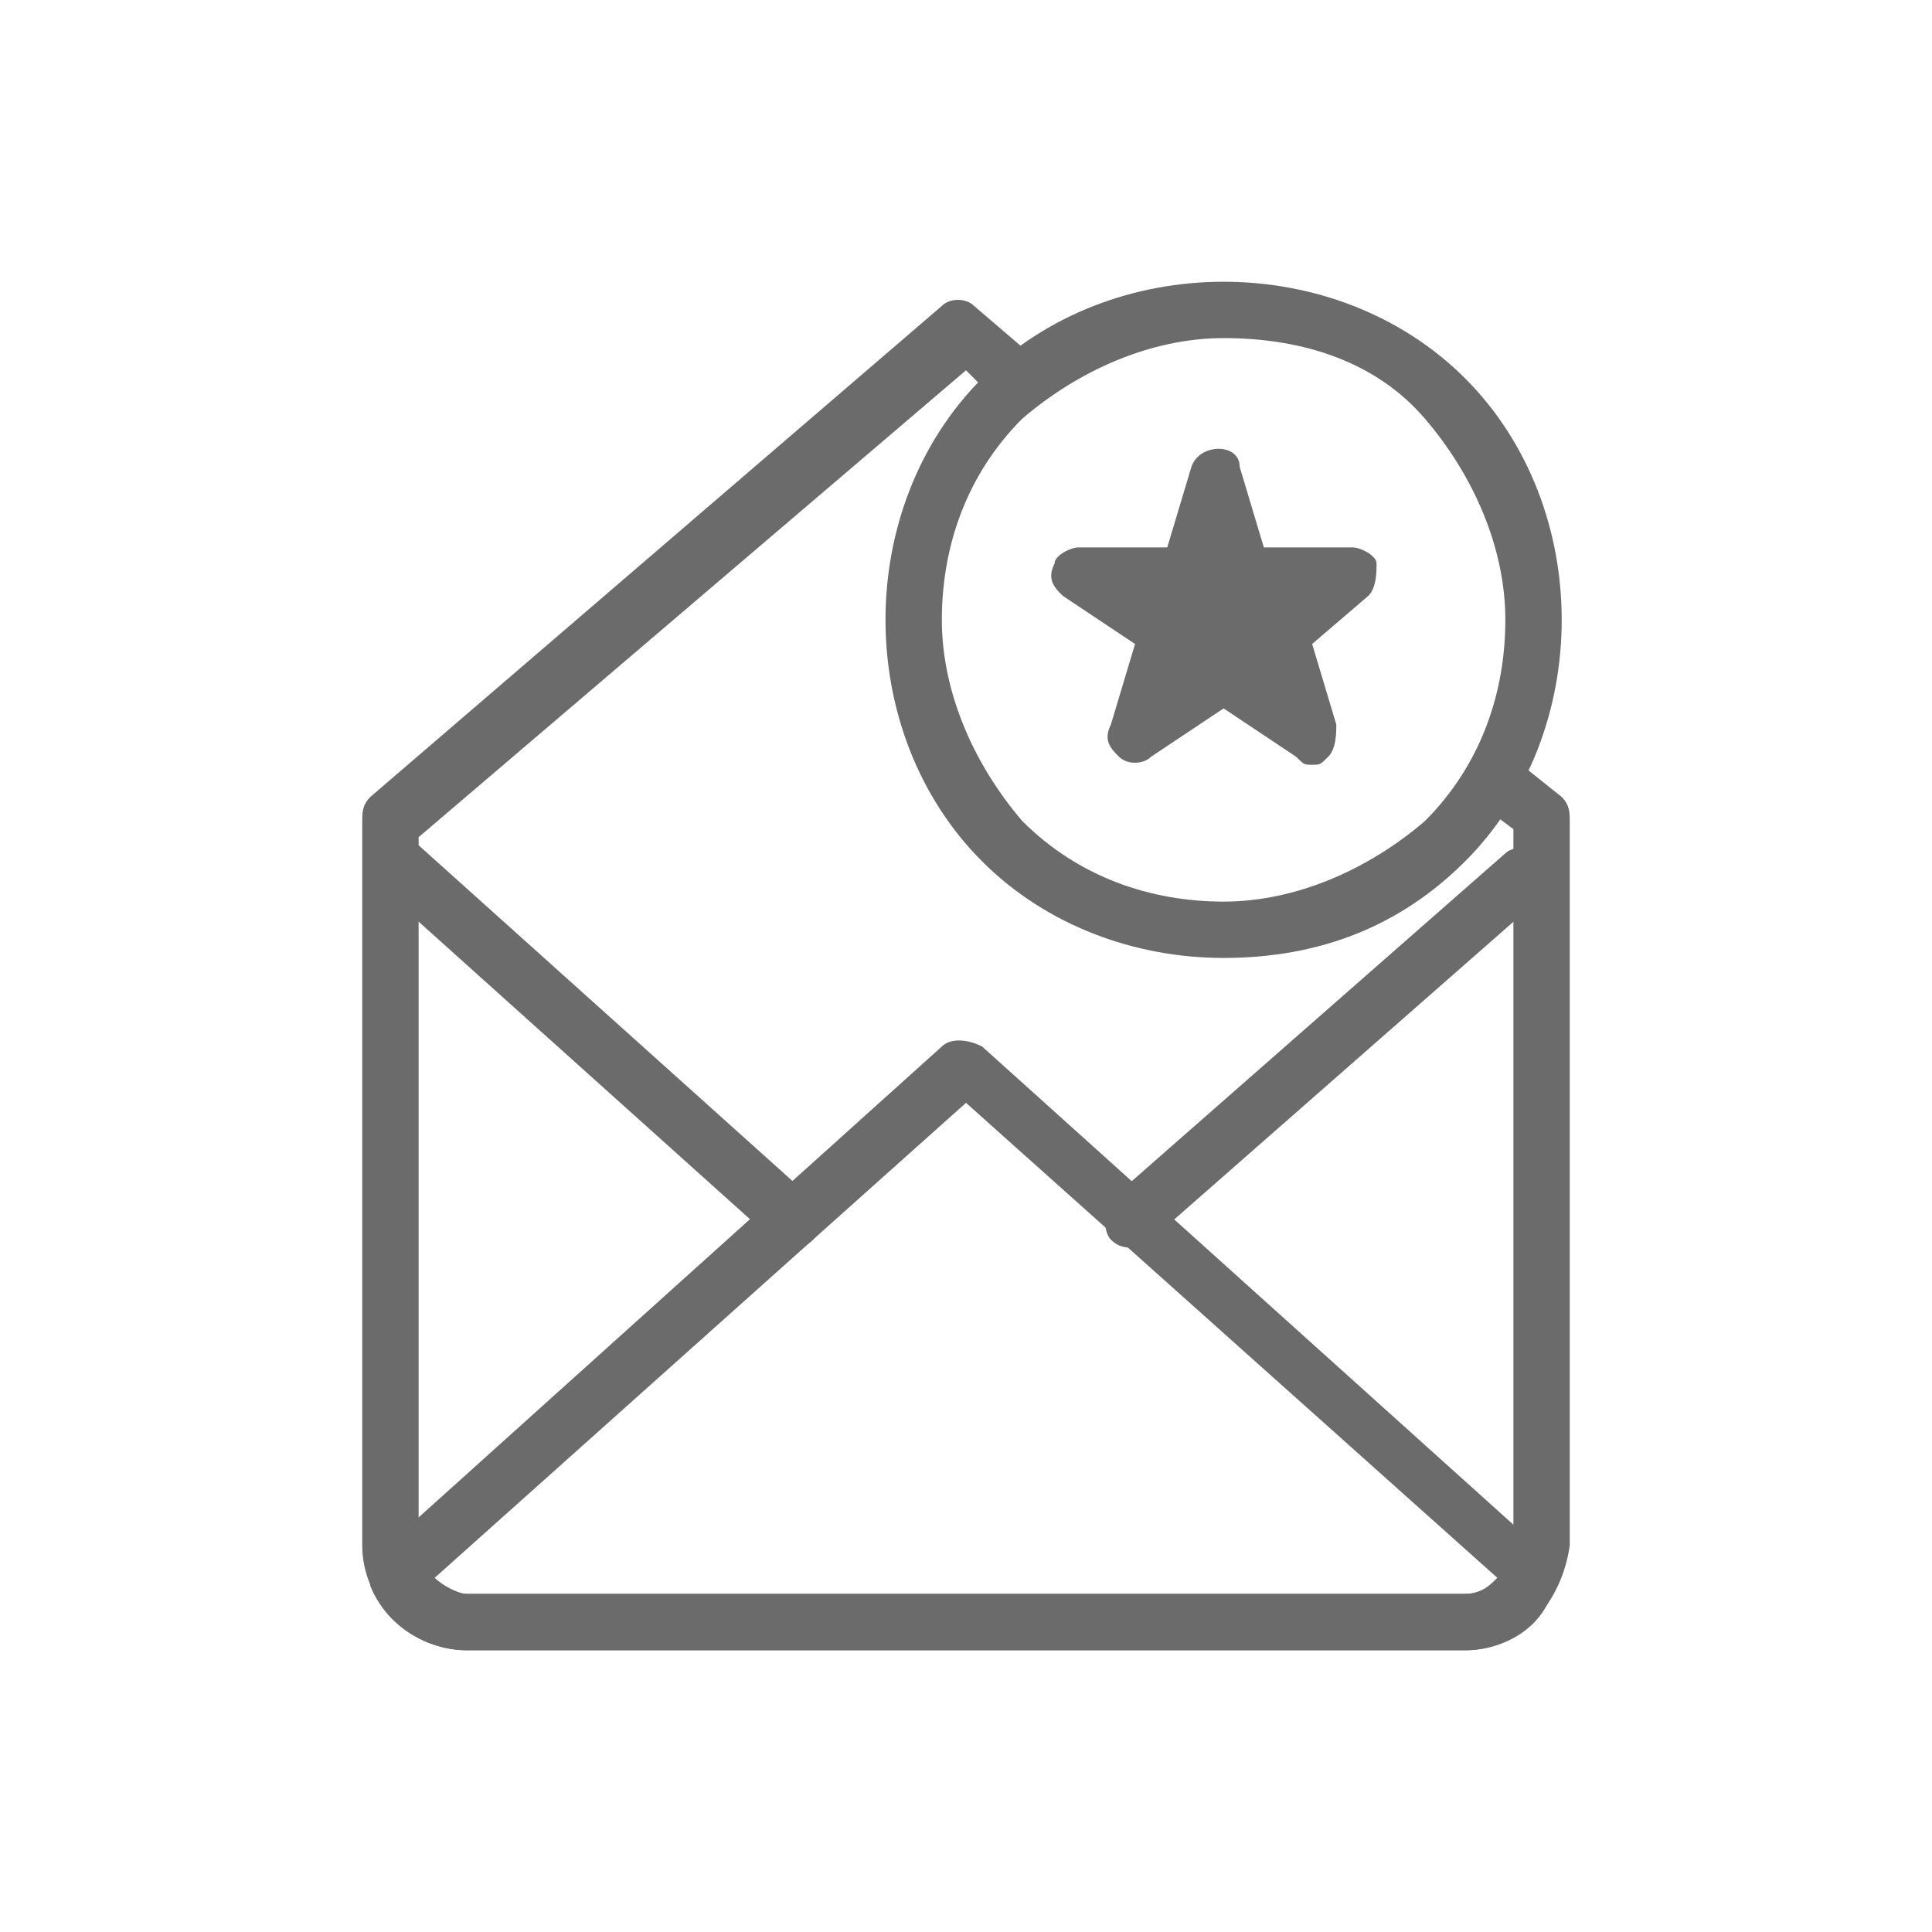 <?xml version="1.0" encoding="utf-8"?>
<!-- Generator: Adobe Illustrator 18.1.1, SVG Export Plug-In . SVG Version: 6.00 Build 0)  -->
<svg version="1.0" id="Seected" xmlns="http://www.w3.org/2000/svg" xmlns:xlink="http://www.w3.org/1999/xlink" x="0px" y="0px"
	 viewBox="0 0 24 24" enable-background="new 0 0 24 24" xml:space="preserve">
<g>
	<g>
		<path fill="#6B6B6B" d="M18.2,20.5H5.8c-0.7,0-1.3-0.6-1.3-1.3v-9c0-0.1,0-0.2,0.1-0.3l7.1-6.1c0.1-0.1,0.3-0.1,0.4,0l0.7,0.6
			c0.1,0.1,0.2,0.3,0,0.5c-0.1,0.1-0.3,0.2-0.5,0L12,4.6l-6.8,5.8v8.8c0,0.3,0.3,0.6,0.6,0.6h12.4c0.3,0,0.6-0.3,0.6-0.6v-8.9
			l-0.4-0.3c-0.1-0.1-0.2-0.3,0-0.5c0.1-0.1,0.3-0.2,0.5,0l0.5,0.4c0.1,0.1,0.1,0.2,0.1,0.3v9C19.4,19.9,18.9,20.5,18.2,20.5
			L18.2,20.5z"/>
	</g>
	<g>
		<path fill="#6B6B6B" d="M18.2,20.5H5.8c-0.5,0-1-0.3-1.2-0.8c0-0.1,0-0.3,0.1-0.4l7-6.3c0.1-0.1,0.3-0.1,0.5,0l7,6.3
			c0.1,0.1,0.1,0.2,0.1,0.4C19.2,20.2,18.7,20.5,18.2,20.5L18.2,20.5z M5.4,19.6c0.1,0.1,0.3,0.2,0.4,0.2h12.4
			c0.2,0,0.3-0.1,0.4-0.2L12,13.7L5.4,19.6L5.4,19.6z"/>
	</g>
	<g>
		<path fill="#6B6B6B" d="M14.1,15.5c-0.1,0-0.2,0-0.3-0.1c-0.1-0.1-0.1-0.4,0-0.5l4.9-4.3c0.1-0.1,0.4-0.1,0.5,0
			c0.1,0.1,0.1,0.4,0,0.5l-4.9,4.3C14.3,15.5,14.2,15.5,14.1,15.5L14.1,15.5z"/>
	</g>
	<g>
		<path fill="#6B6B6B" d="M9.8,15.5c-0.1,0-0.2,0-0.2-0.1l-4.9-4.4c-0.1-0.1-0.2-0.3,0-0.5c0.1-0.1,0.3-0.2,0.5,0l4.9,4.4
			c0.1,0.1,0.2,0.3,0,0.5C10,15.5,9.9,15.5,9.8,15.5L9.8,15.5z"/>
	</g>
	<g>
		<path fill="#6B6B6B" d="M15.2,11.9c-1.1,0-2.2-0.4-3-1.2c-0.8-0.8-1.2-1.9-1.2-3s0.4-2.2,1.2-3c0.8-0.8,1.9-1.2,3-1.2
			c1.1,0,2.2,0.4,3,1.2c0.8,0.8,1.2,1.9,1.2,3s-0.4,2.2-1.2,3C17.4,11.5,16.4,11.9,15.2,11.9L15.2,11.9z M15.2,4.2
			c-0.9,0-1.8,0.4-2.5,1c-0.7,0.7-1,1.6-1,2.5s0.4,1.8,1,2.5c0.7,0.7,1.6,1,2.5,1c0.9,0,1.8-0.4,2.5-1c0.7-0.7,1-1.6,1-2.5
			s-0.4-1.8-1-2.5C17.1,4.5,16.2,4.2,15.2,4.2L15.2,4.2z"/>
	</g>
	<g>
		<polygon fill="#6B6B6B" points="15.2,5.9 14.8,7.1 13.5,7.1 14.6,7.9 14.2,9.2 15.2,8.4 16.3,9.2 15.9,7.9 16.9,7.1 15.6,7.1 
			15.2,5.9 		"/>
		<g>
			<path fill="#6B6B6B" d="M16.3,9.5c-0.1,0-0.1,0-0.2-0.1l-0.9-0.6l-0.9,0.6c-0.1,0.1-0.3,0.1-0.4,0c-0.1-0.1-0.2-0.2-0.1-0.4
				l0.3-1l-0.9-0.6c-0.1-0.1-0.2-0.2-0.1-0.4c0-0.1,0.2-0.2,0.3-0.2h1.1l0.3-1c0.1-0.3,0.6-0.3,0.6,0l0.3,1h1.1
				c0.1,0,0.3,0.1,0.3,0.2c0,0.1,0,0.3-0.1,0.4L16.3,8l0.3,1c0,0.1,0,0.3-0.1,0.4C16.4,9.5,16.4,9.5,16.3,9.5L16.3,9.5z M15.2,8
				c0.1,0,0.1,0,0.2,0.1l0.2,0.2L15.6,8c0-0.1,0-0.3,0.1-0.4l0.2-0.2h-0.3c-0.1,0-0.3-0.1-0.3-0.2L15.2,7l-0.1,0.3
				c0,0.1-0.2,0.2-0.3,0.2h-0.3l0.2,0.2c0.1,0.1,0.2,0.2,0.1,0.4l-0.1,0.3L15,8.1C15.1,8.1,15.1,8,15.2,8L15.2,8z"/>
		</g>
	</g>
</g>
</svg>
